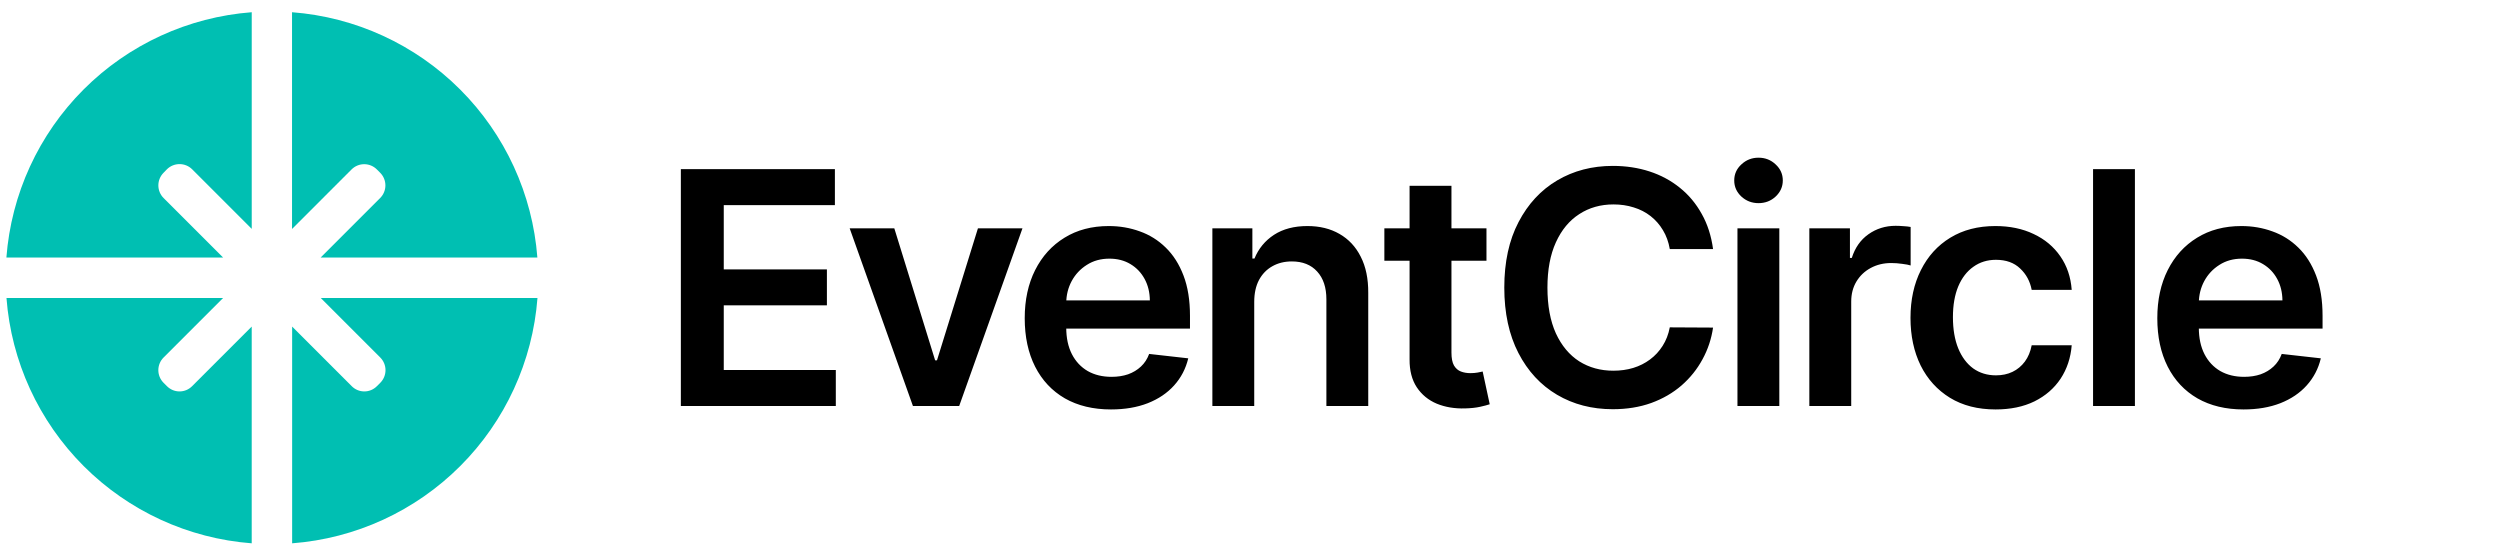 <svg width="117" height="26" viewBox="0 0 117 26" fill="none" xmlns="http://www.w3.org/2000/svg">
<g clip-path="url(#clip0_935_2318)">
<path d="M7.654 8.086C7.498 8.243 7.411 8.455 7.411 8.676C7.411 8.897 7.498 9.109 7.654 9.266L10.443 12.054H0.299C0.525 9.084 1.807 6.293 3.913 4.187C6.019 2.08 8.811 0.798 11.781 0.572V10.711L8.993 7.923C8.836 7.767 8.624 7.68 8.403 7.68C8.181 7.68 7.969 7.767 7.812 7.923L7.654 8.086Z" fill="#00BFB2"/>
<path d="M17.793 9.266C17.949 9.109 18.037 8.897 18.037 8.676C18.037 8.455 17.949 8.243 17.793 8.086L17.635 7.928C17.479 7.772 17.266 7.684 17.045 7.684C16.824 7.684 16.612 7.772 16.455 7.928L13.667 10.716V0.572C16.637 0.799 19.427 2.081 21.534 4.188C23.64 6.294 24.922 9.084 25.149 12.054H15.005L17.793 9.266Z" fill="#00BFB2"/>
<path d="M11.78 15.284V25.427C8.811 25.2 6.021 23.918 3.915 21.811C1.81 19.705 0.528 16.915 0.303 13.945H10.442L7.654 16.733C7.498 16.89 7.41 17.102 7.41 17.323C7.41 17.545 7.498 17.757 7.654 17.914L7.812 18.072C7.889 18.15 7.981 18.212 8.082 18.255C8.183 18.297 8.292 18.319 8.402 18.319C8.512 18.319 8.621 18.297 8.722 18.255C8.823 18.212 8.915 18.15 8.992 18.072L11.78 15.284Z" fill="#00BFB2"/>
<path d="M25.154 13.945C24.927 16.915 23.645 19.706 21.538 21.812C19.432 23.918 16.642 25.201 13.672 25.427V15.284L16.46 18.072C16.537 18.15 16.629 18.212 16.73 18.255C16.831 18.297 16.94 18.319 17.05 18.319C17.16 18.319 17.269 18.297 17.37 18.255C17.471 18.212 17.563 18.15 17.64 18.072L17.798 17.914C17.954 17.757 18.042 17.545 18.042 17.323C18.042 17.102 17.954 16.89 17.798 16.733L15.01 13.945H25.154Z" fill="#00BFB2"/>
</g>
<path d="M31.864 19V7.916H39.073V9.599H33.872V12.608H38.699V14.291H33.872V17.317H39.116V19H31.864ZM47.851 10.687L44.89 19H42.725L39.765 10.687H41.854L43.764 16.862H43.851L45.767 10.687H47.851ZM51.994 19.162C51.161 19.162 50.441 18.989 49.835 18.643C49.232 18.293 48.769 17.799 48.444 17.16C48.119 16.518 47.957 15.762 47.957 14.892C47.957 14.037 48.119 13.287 48.444 12.641C48.772 11.991 49.23 11.486 49.819 11.125C50.407 10.761 51.098 10.579 51.891 10.579C52.404 10.579 52.887 10.662 53.342 10.828C53.8 10.99 54.204 11.242 54.554 11.585C54.908 11.928 55.186 12.365 55.388 12.895C55.59 13.422 55.691 14.05 55.691 14.778V15.379H48.877V14.059H53.813C53.809 13.683 53.728 13.35 53.569 13.057C53.41 12.762 53.188 12.529 52.904 12.359C52.622 12.19 52.294 12.105 51.919 12.105C51.518 12.105 51.166 12.202 50.863 12.397C50.56 12.588 50.324 12.841 50.154 13.155C49.988 13.465 49.903 13.806 49.9 14.178V15.331C49.9 15.814 49.988 16.229 50.165 16.575C50.342 16.918 50.589 17.181 50.906 17.366C51.224 17.546 51.596 17.636 52.021 17.636C52.306 17.636 52.564 17.596 52.795 17.517C53.026 17.434 53.226 17.313 53.396 17.154C53.566 16.996 53.694 16.799 53.78 16.564L55.61 16.77C55.494 17.254 55.274 17.676 54.949 18.037C54.628 18.394 54.217 18.672 53.715 18.87C53.214 19.065 52.64 19.162 51.994 19.162ZM58.698 14.129V19H56.739V10.687H58.611V12.1H58.709C58.9 11.634 59.205 11.264 59.623 10.99C60.045 10.716 60.567 10.579 61.187 10.579C61.761 10.579 62.261 10.701 62.687 10.947C63.116 11.192 63.448 11.547 63.682 12.013C63.921 12.478 64.038 13.043 64.034 13.707V19H62.075V14.01C62.075 13.454 61.931 13.02 61.642 12.706C61.357 12.392 60.962 12.235 60.457 12.235C60.114 12.235 59.809 12.31 59.542 12.462C59.279 12.61 59.071 12.825 58.92 13.106C58.772 13.388 58.698 13.729 58.698 14.129ZM69.567 10.687V12.202H64.788V10.687H69.567ZM65.968 8.695H67.928V16.5C67.928 16.763 67.967 16.965 68.047 17.106C68.13 17.243 68.238 17.337 68.371 17.387C68.505 17.438 68.653 17.463 68.815 17.463C68.938 17.463 69.05 17.454 69.151 17.436C69.255 17.418 69.335 17.402 69.389 17.387L69.719 18.919C69.614 18.955 69.465 18.995 69.27 19.038C69.079 19.081 68.844 19.106 68.566 19.114C68.076 19.128 67.633 19.054 67.24 18.892C66.847 18.726 66.535 18.47 66.304 18.123C66.077 17.777 65.965 17.344 65.968 16.824V8.695ZM80.171 11.656H78.146C78.089 11.324 77.982 11.03 77.827 10.774C77.672 10.514 77.479 10.294 77.248 10.113C77.017 9.933 76.754 9.797 76.458 9.707C76.165 9.613 75.85 9.567 75.511 9.567C74.908 9.567 74.374 9.718 73.909 10.021C73.443 10.321 73.079 10.761 72.815 11.342C72.552 11.919 72.42 12.624 72.42 13.458C72.42 14.306 72.552 15.02 72.815 15.601C73.082 16.178 73.447 16.615 73.909 16.911C74.374 17.203 74.906 17.349 75.505 17.349C75.837 17.349 76.147 17.306 76.436 17.219C76.728 17.129 76.99 16.997 77.221 16.824C77.455 16.651 77.652 16.438 77.811 16.186C77.973 15.933 78.085 15.644 78.146 15.32L80.171 15.331C80.095 15.857 79.931 16.352 79.678 16.814C79.429 17.275 79.103 17.683 78.698 18.037C78.294 18.387 77.822 18.661 77.28 18.859C76.739 19.054 76.138 19.151 75.478 19.151C74.504 19.151 73.634 18.926 72.87 18.475C72.105 18.024 71.502 17.373 71.062 16.521C70.622 15.67 70.401 14.649 70.401 13.458C70.401 12.264 70.623 11.242 71.067 10.395C71.511 9.543 72.115 8.892 72.88 8.441C73.645 7.99 74.511 7.764 75.478 7.764C76.095 7.764 76.669 7.851 77.199 8.024C77.73 8.197 78.202 8.452 78.617 8.787C79.032 9.119 79.373 9.527 79.64 10.01C79.911 10.49 80.088 11.039 80.171 11.656ZM81.313 19V10.687H83.272V19H81.313ZM82.298 9.507C81.988 9.507 81.721 9.404 81.497 9.199C81.273 8.989 81.162 8.738 81.162 8.446C81.162 8.15 81.273 7.9 81.497 7.694C81.721 7.485 81.988 7.38 82.298 7.38C82.612 7.38 82.879 7.485 83.099 7.694C83.323 7.9 83.435 8.15 83.435 8.446C83.435 8.738 83.323 8.989 83.099 9.199C82.879 9.404 82.612 9.507 82.298 9.507ZM84.677 19V10.687H86.577V12.072H86.664C86.815 11.592 87.075 11.223 87.443 10.963C87.815 10.7 88.239 10.568 88.715 10.568C88.823 10.568 88.944 10.573 89.078 10.584C89.215 10.591 89.328 10.604 89.418 10.622V12.424C89.335 12.395 89.204 12.37 89.023 12.348C88.847 12.323 88.675 12.31 88.509 12.31C88.152 12.31 87.831 12.388 87.546 12.543C87.264 12.695 87.043 12.906 86.88 13.177C86.718 13.447 86.637 13.759 86.637 14.113V19H84.677ZM93.394 19.162C92.564 19.162 91.852 18.98 91.257 18.616C90.665 18.251 90.208 17.748 89.887 17.106C89.57 16.46 89.411 15.717 89.411 14.876C89.411 14.032 89.573 13.287 89.898 12.641C90.223 11.991 90.681 11.486 91.273 11.125C91.868 10.761 92.572 10.579 93.383 10.579C94.058 10.579 94.655 10.703 95.175 10.952C95.698 11.197 96.115 11.546 96.425 11.997C96.735 12.444 96.912 12.967 96.956 13.566H95.083C95.007 13.166 94.827 12.832 94.542 12.565C94.26 12.294 93.883 12.159 93.41 12.159C93.01 12.159 92.658 12.267 92.355 12.484C92.052 12.697 91.816 13.003 91.646 13.404C91.48 13.804 91.397 14.284 91.397 14.843C91.397 15.41 91.48 15.897 91.646 16.305C91.812 16.709 92.045 17.021 92.344 17.241C92.647 17.457 93.003 17.566 93.41 17.566C93.699 17.566 93.957 17.512 94.184 17.403C94.415 17.292 94.608 17.131 94.764 16.922C94.919 16.712 95.025 16.458 95.083 16.159H96.956C96.909 16.747 96.735 17.268 96.436 17.723C96.136 18.174 95.729 18.527 95.213 18.784C94.697 19.036 94.091 19.162 93.394 19.162ZM99.914 7.916V19H97.955V7.916H99.914ZM104.999 19.162C104.166 19.162 103.446 18.989 102.84 18.643C102.237 18.293 101.774 17.799 101.449 17.16C101.124 16.518 100.962 15.762 100.962 14.892C100.962 14.037 101.124 13.287 101.449 12.641C101.777 11.991 102.235 11.486 102.824 11.125C103.412 10.761 104.103 10.579 104.896 10.579C105.409 10.579 105.892 10.662 106.347 10.828C106.805 10.99 107.209 11.242 107.559 11.585C107.913 11.928 108.191 12.365 108.393 12.895C108.595 13.422 108.696 14.05 108.696 14.778V15.379H101.882V14.059H106.818C106.814 13.683 106.733 13.35 106.574 13.057C106.415 12.762 106.194 12.529 105.908 12.359C105.627 12.19 105.299 12.105 104.923 12.105C104.523 12.105 104.171 12.202 103.868 12.397C103.565 12.588 103.329 12.841 103.159 13.155C102.993 13.465 102.908 13.806 102.905 14.178V15.331C102.905 15.814 102.993 16.229 103.17 16.575C103.347 16.918 103.594 17.181 103.911 17.366C104.229 17.546 104.601 17.636 105.026 17.636C105.311 17.636 105.569 17.596 105.8 17.517C106.031 17.434 106.231 17.313 106.401 17.154C106.571 16.996 106.699 16.799 106.785 16.564L108.615 16.77C108.499 17.254 108.279 17.676 107.954 18.037C107.633 18.394 107.222 18.672 106.72 18.87C106.219 19.065 105.645 19.162 104.999 19.162Z" fill="black"/>
<defs>
<clipPath id="clip0_935_2318">
<rect width="24.855" height="24.855" fill="white" transform="translate(0.299 0.572)"/>
</clipPath>
</defs>
</svg>
